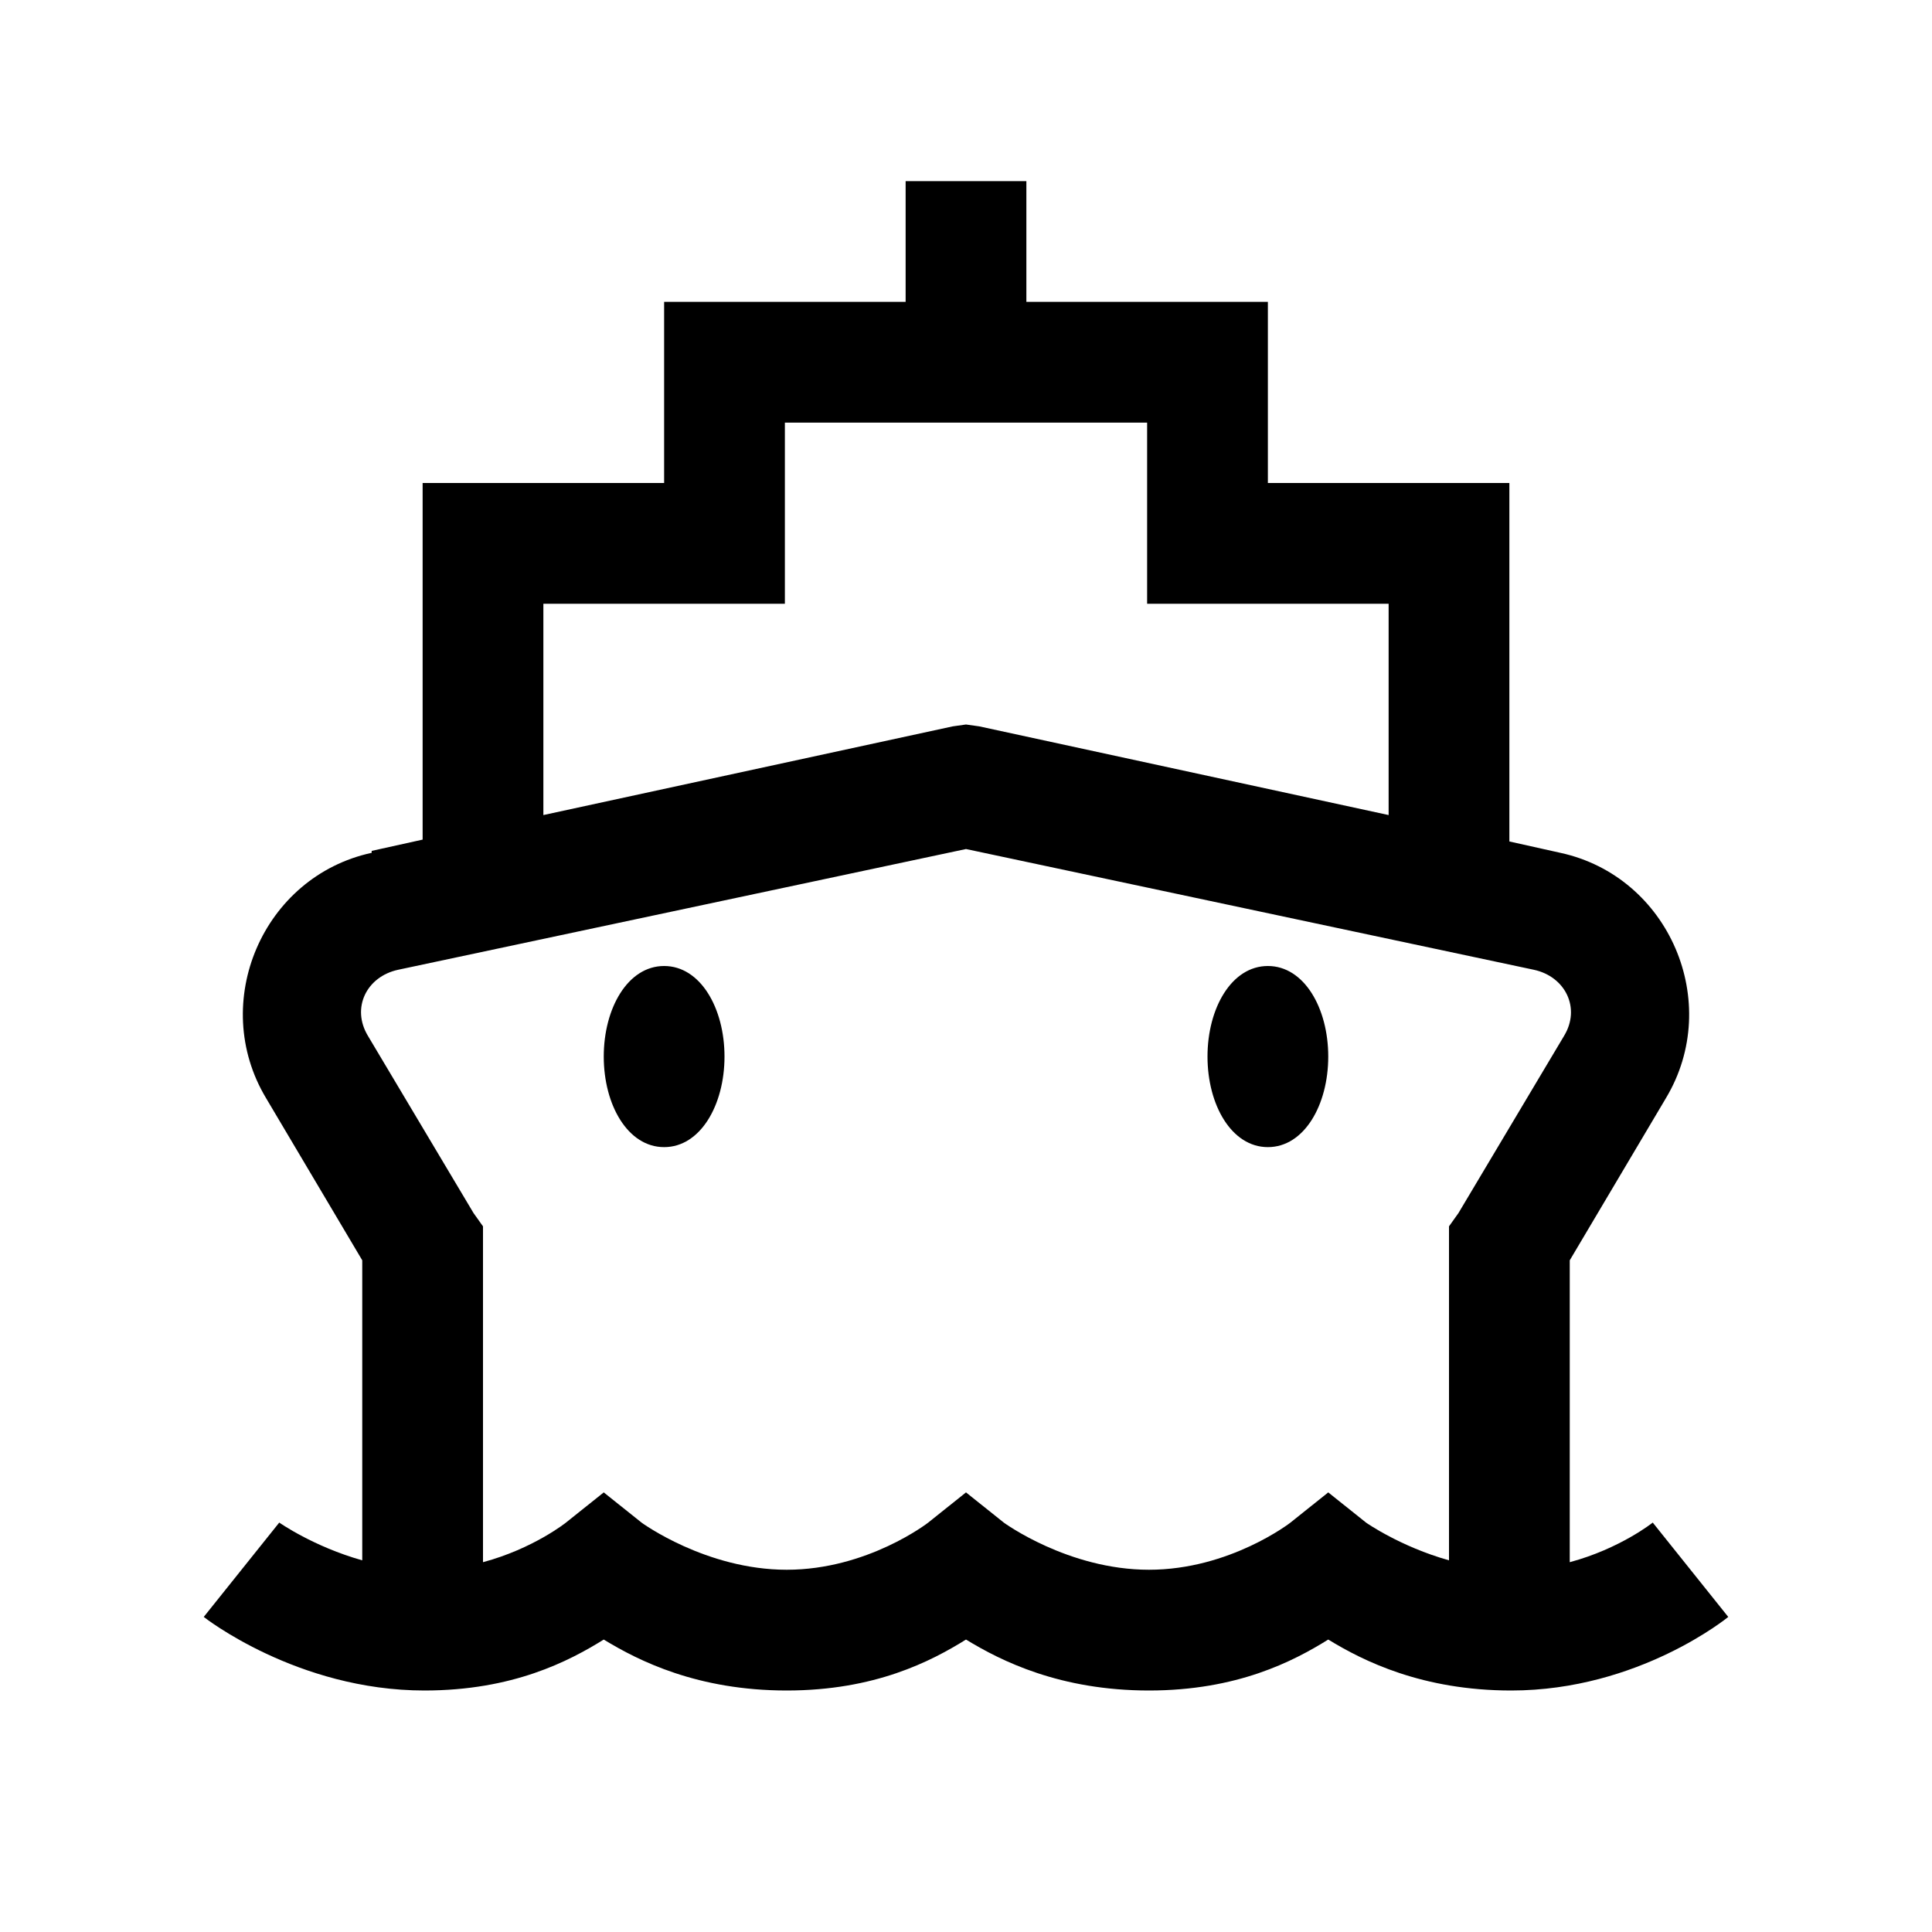 <svg width="24" height="24" viewBox="0 0 24 24" fill="none" xmlns="http://www.w3.org/2000/svg">
<path d="M11.25 2.25V3.75H8.25V6H5.25V10.43L4.617 10.57V10.594C3.264 10.887 2.593 12.454 3.305 13.641L4.5 15.656V19.383C3.894 19.213 3.469 18.914 3.469 18.914L2.531 20.086C2.531 20.086 3.688 21 5.273 21C6.369 21 7.066 20.637 7.5 20.367C7.937 20.634 8.669 21 9.773 21C10.869 21 11.566 20.637 12 20.367C12.437 20.634 13.169 21 14.273 21C15.369 21 16.066 20.637 16.5 20.367C16.936 20.634 17.669 21 18.773 21C20.358 21 21.469 20.086 21.469 20.086L20.531 18.914C20.531 18.914 20.124 19.239 19.5 19.406V15.656L20.695 13.641C21.407 12.454 20.736 10.887 19.383 10.594L18.75 10.453V6H15.75V3.75H12.75V2.25H11.25ZM9.75 5.25H14.25V7.5H17.25V10.125L12.164 9.023L12 9L11.836 9.023L6.75 10.125V7.5H9.75V5.25ZM12 10.547L19.055 12.047C19.447 12.132 19.638 12.524 19.43 12.867L18.117 15.07L18 15.234V19.383C17.394 19.213 16.969 18.914 16.969 18.914L16.5 18.539L16.031 18.914C16.031 18.914 15.278 19.5 14.273 19.5C13.269 19.5 12.469 18.914 12.469 18.914L12 18.539L11.531 18.914C11.531 18.914 10.778 19.5 9.773 19.5C8.769 19.5 7.969 18.914 7.969 18.914L7.5 18.539L7.031 18.914C7.031 18.914 6.624 19.239 6 19.406V15.234L5.883 15.07L4.57 12.867C4.362 12.521 4.553 12.132 4.945 12.047L12 10.547ZM8.25 12C7.799 12 7.5 12.524 7.5 13.125C7.5 13.726 7.799 14.25 8.25 14.25C8.701 14.25 9 13.726 9 13.125C9 12.524 8.701 12 8.25 12ZM15.75 12C15.299 12 15 12.524 15 13.125C15 13.726 15.299 14.25 15.75 14.25C16.201 14.25 16.5 13.726 16.5 13.125C16.5 12.524 16.201 12 15.75 12Z" fill="black"/>
</svg>

